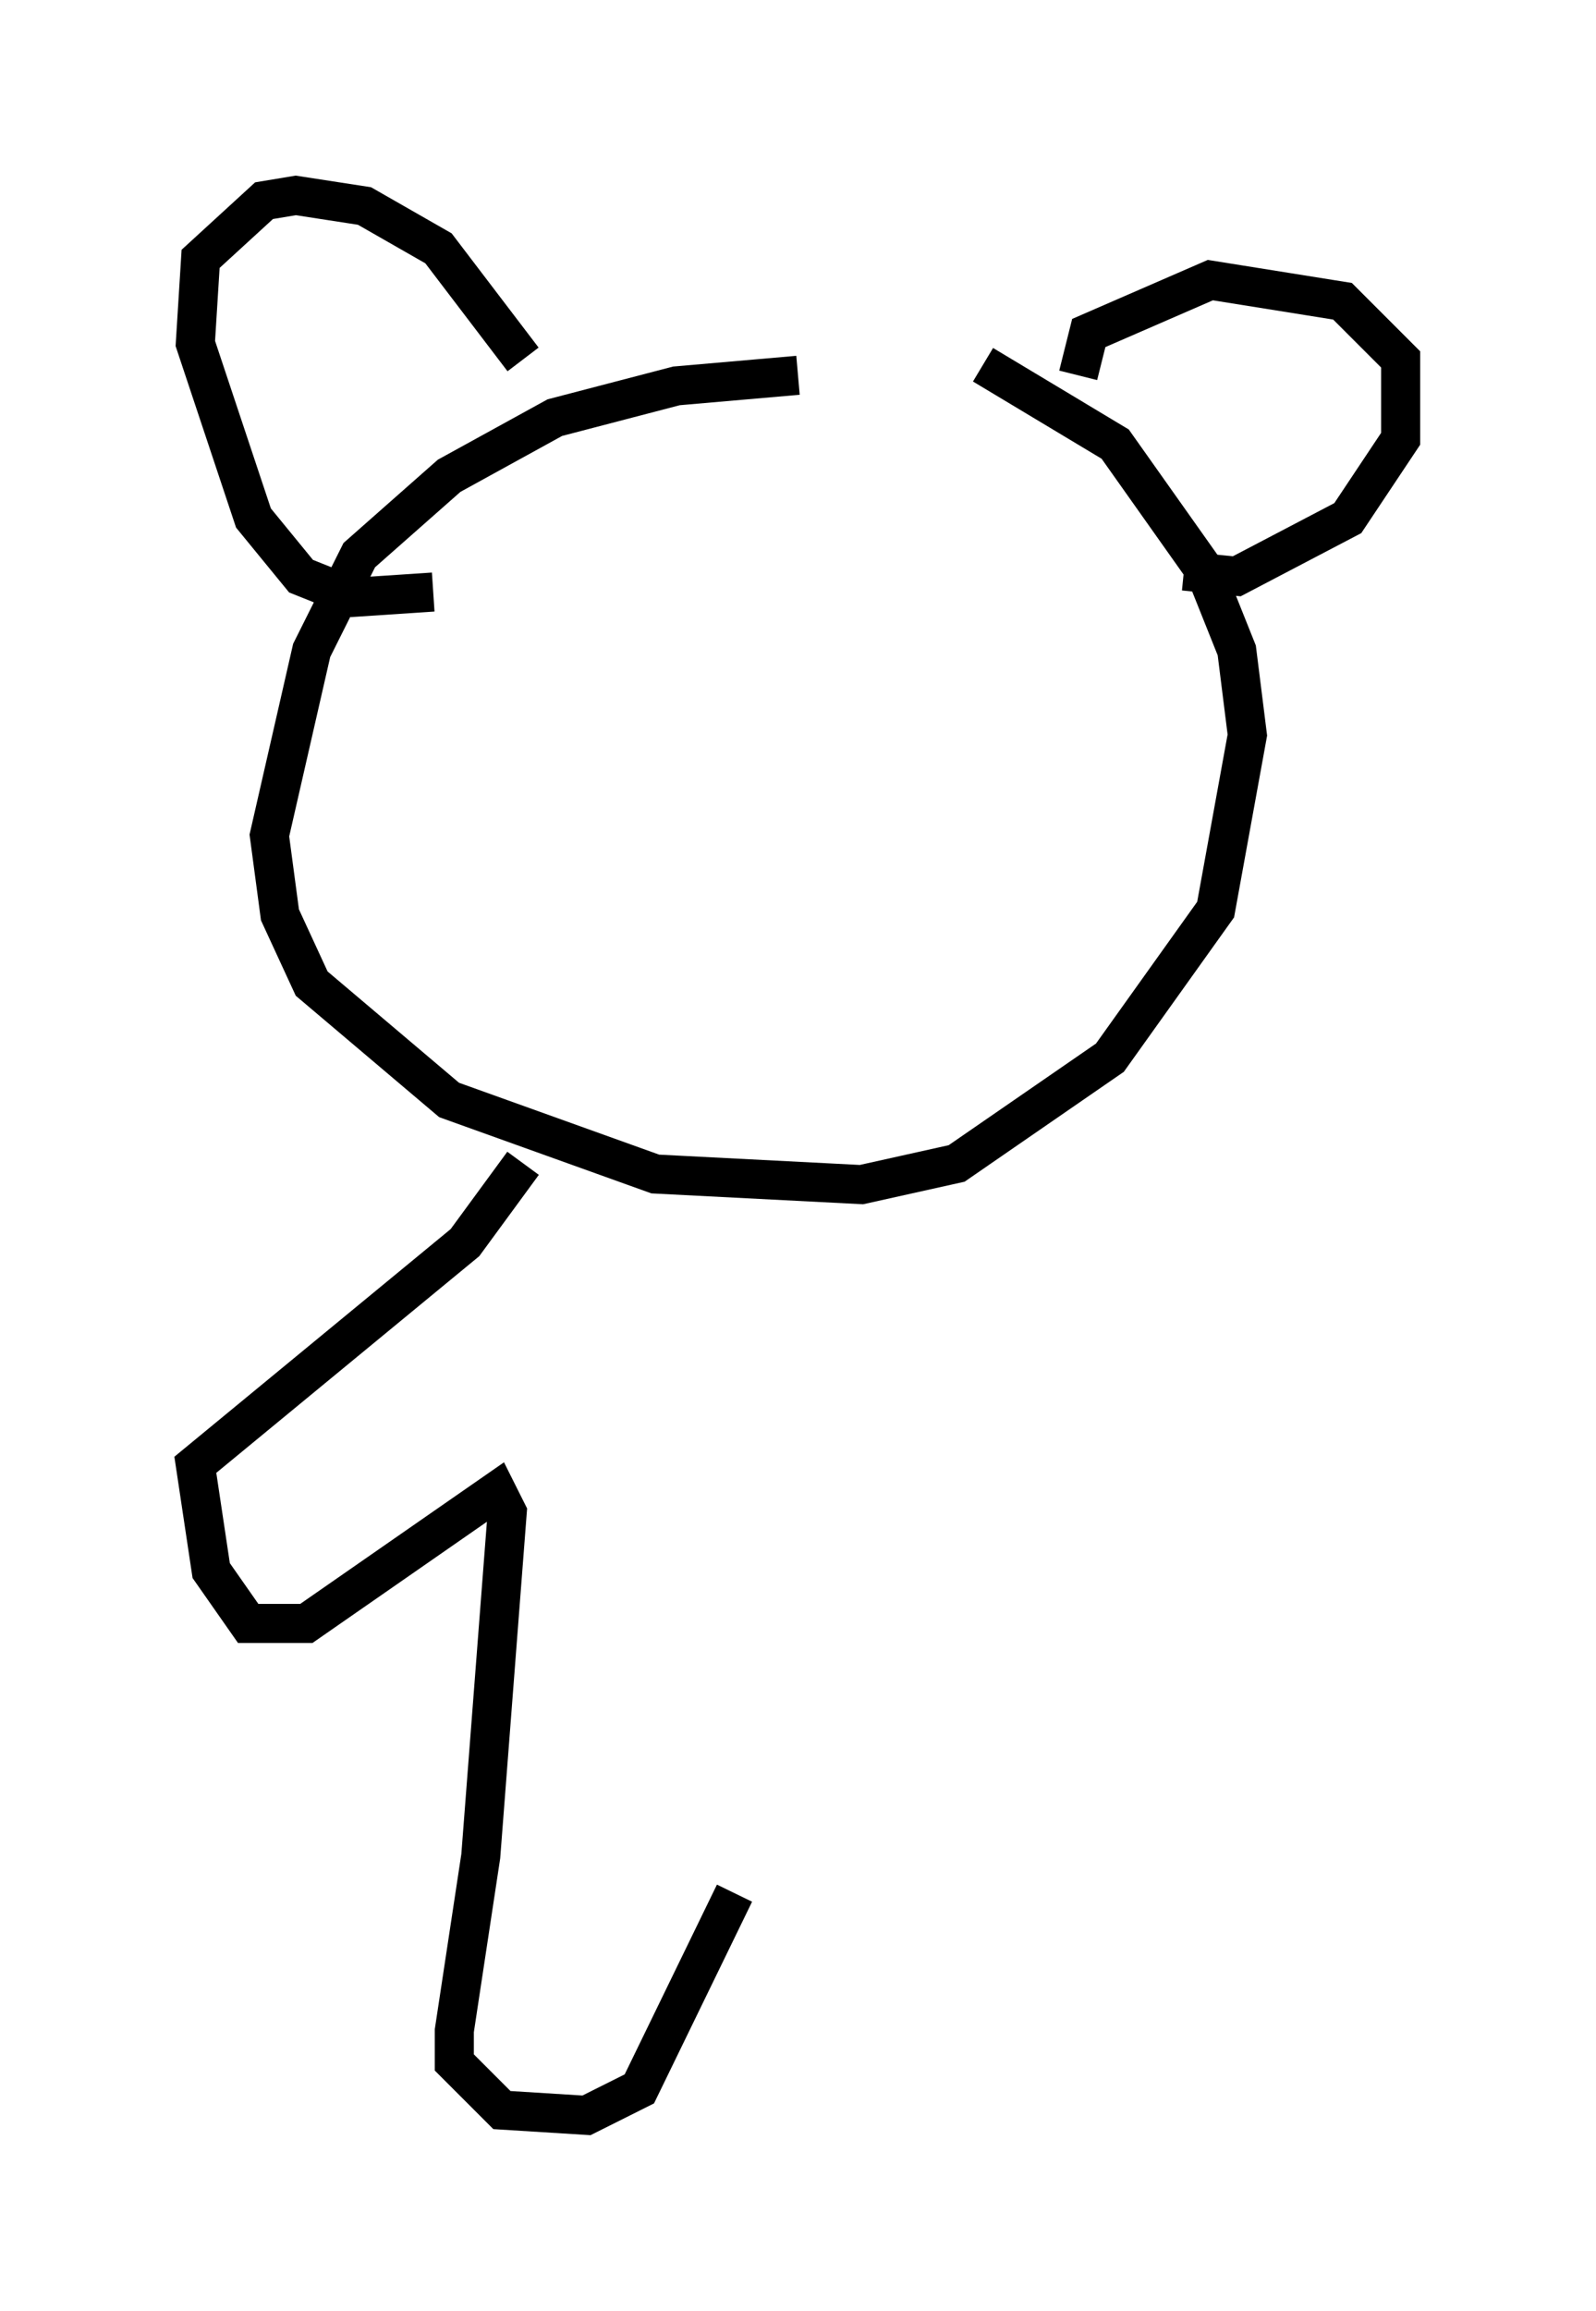 <?xml version="1.0" encoding="utf-8" ?>
<svg baseProfile="full" height="59.12" version="1.1" width="40.852" xmlns="http://www.w3.org/2000/svg" xmlns:ev="http://www.w3.org/2001/xml-events" xmlns:xlink="http://www.w3.org/1999/xlink"><defs /><rect fill="white" height="59.12" width="40.852" x="0" y="0" /><path d="M24.08, 10.142 m-3.654, -0.541 l-3.112, 0.271 -3.112, 0.812 l-2.706, 1.488 -2.3, 2.03 l-1.218, 2.436 -1.083, 4.736 l0.271, 2.03 0.812, 1.759 l3.518, 2.977 5.277, 1.894 l5.277, 0.271 2.436, -0.541 l3.924, -2.706 2.706, -3.789 l0.812, -4.465 -0.271, -2.165 l-0.812, -2.03 -2.3, -3.248 l-3.383, -2.03 m2.436, 0.271 l0.271, -1.083 3.112, -1.353 l3.383, 0.541 1.488, 1.488 l0.0, 2.03 -1.353, 2.03 l-2.842, 1.488 -1.353, -0.135 m-16.915, -5.413 l-2.165, -2.842 -1.894, -1.083 l-1.759, -0.271 -0.812, 0.135 l-1.624, 1.488 -0.135, 2.165 l1.488, 4.465 1.218, 1.488 l1.353, 0.541 2.03, -0.135 m2.3, 14.614 l-1.488, 2.03 -6.901, 5.683 l0.406, 2.706 0.947, 1.353 l1.488, 0.0 4.871, -3.383 l0.271, 0.541 -0.677, 8.796 l-0.677, 4.465 0.0, 0.812 l1.218, 1.218 2.165, 0.135 l1.353, -0.677 2.436, -5.007 " fill="none" stroke="black" stroke-width="1" /></svg>